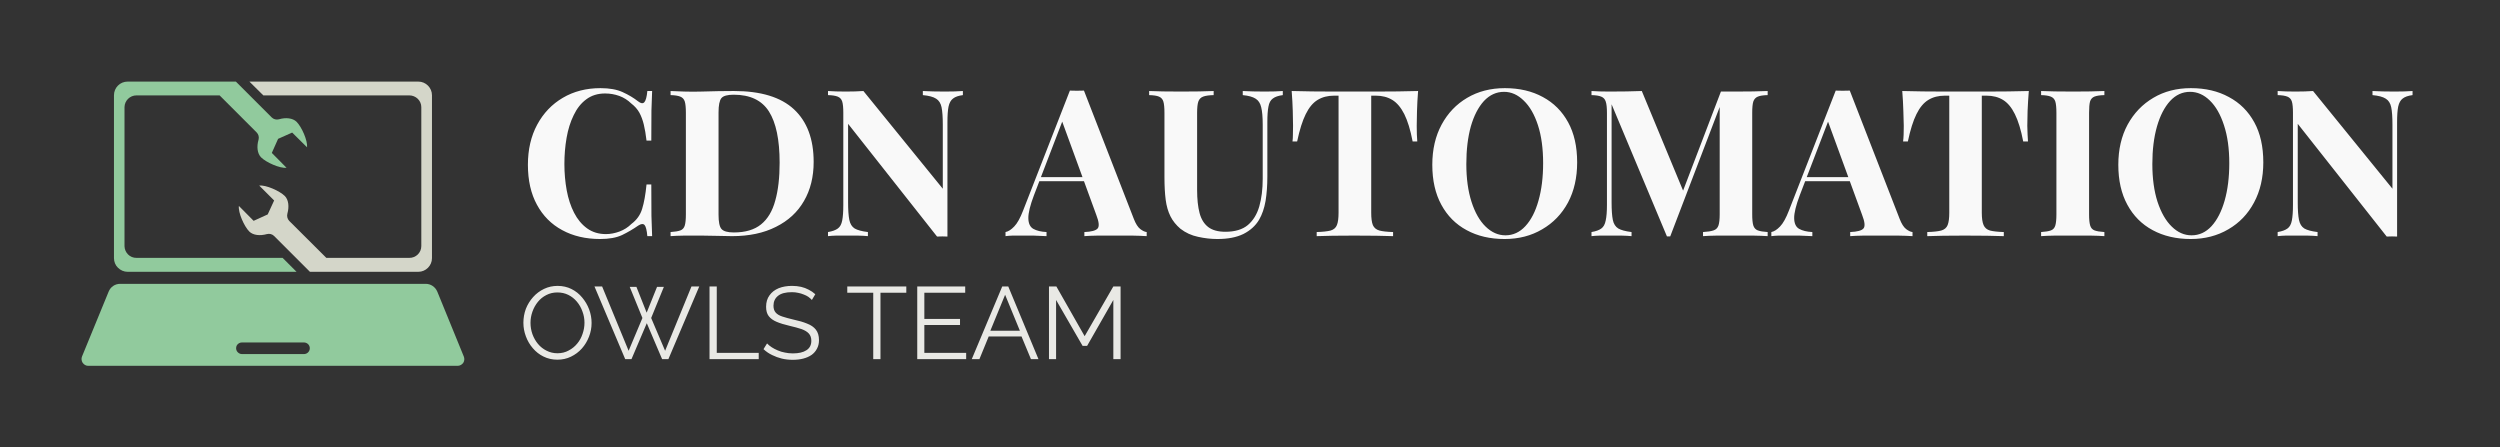 <svg xmlns="http://www.w3.org/2000/svg" version="1.1" xmlns:xlink="http://www.w3.org/1999/xlink" xmlns:svgjs="http://svgjs.dev/svgjs" viewBox="0 0 18.294 3.273"><rect x="0" y="0" width="18.294" height="3.273" fill="#333333" stroke="none"/><g transform="matrix(1,0,0,1,3.798,0.645)"><g><path d=" M 0.596 0 Q 0.695 0 0.758 0.029 Q 0.822 0.058 0.872 0.097 Q 0.901 0.12 0.917 0.103 Q 0.933 0.085 0.939 0.021 L 0.974 0.021 Q 0.971 0.079 0.969 0.163 Q 0.968 0.246 0.968 0.384 L 0.933 0.384 Q 0.925 0.315 0.913 0.266 Q 0.901 0.217 0.881 0.18 Q 0.86 0.142 0.821 0.112 Q 0.783 0.075 0.734 0.057 Q 0.684 0.039 0.63 0.039 Q 0.549 0.039 0.492 0.082 Q 0.435 0.124 0.4 0.198 Q 0.364 0.271 0.348 0.364 Q 0.332 0.456 0.332 0.555 Q 0.332 0.655 0.349 0.748 Q 0.366 0.84 0.403 0.912 Q 0.44 0.984 0.498 1.026 Q 0.556 1.068 0.636 1.068 Q 0.685 1.068 0.736 1.049 Q 0.786 1.03 0.822 0.994 Q 0.881 0.95 0.901 0.883 Q 0.922 0.816 0.933 0.705 L 0.968 0.705 Q 0.968 0.847 0.969 0.935 Q 0.971 1.023 0.974 1.083 L 0.939 1.083 Q 0.933 1.018 0.919 1.002 Q 0.904 0.985 0.872 1.006 Q 0.816 1.045 0.754 1.075 Q 0.692 1.104 0.594 1.104 Q 0.435 1.104 0.316 1.039 Q 0.197 0.975 0.131 0.853 Q 0.065 0.732 0.065 0.561 Q 0.065 0.393 0.133 0.267 Q 0.201 0.141 0.32 0.071 Q 0.44 0 0.596 0 M 1.572 0.021 Q 1.868 0.021 2.012 0.155 Q 2.156 0.289 2.156 0.54 Q 2.156 0.704 2.085 0.826 Q 2.015 0.948 1.88 1.015 Q 1.746 1.083 1.559 1.083 Q 1.523 1.083 1.456 1.081 Q 1.389 1.079 1.34 1.079 Q 1.274 1.079 1.21 1.079 Q 1.146 1.08 1.109 1.083 L 1.109 1.053 Q 1.157 1.05 1.181 1.041 Q 1.205 1.032 1.213 1.005 Q 1.221 0.978 1.221 0.924 L 1.221 0.18 Q 1.221 0.124 1.213 0.098 Q 1.205 0.072 1.18 0.062 Q 1.155 0.052 1.109 0.051 L 1.109 0.021 Q 1.146 0.022 1.21 0.025 Q 1.274 0.027 1.337 0.025 Q 1.391 0.024 1.459 0.022 Q 1.527 0.021 1.572 0.021 M 1.571 0.048 Q 1.502 0.048 1.481 0.073 Q 1.46 0.099 1.46 0.177 L 1.46 0.927 Q 1.46 1.005 1.481 1.03 Q 1.503 1.056 1.572 1.056 Q 1.698 1.056 1.771 0.997 Q 1.844 0.938 1.875 0.823 Q 1.907 0.71 1.907 0.546 Q 1.907 0.294 1.829 0.171 Q 1.751 0.048 1.571 0.048 M 3.248 0.021 L 3.248 0.051 Q 3.2 0.057 3.176 0.076 Q 3.152 0.094 3.143 0.135 Q 3.135 0.175 3.135 0.249 L 3.135 1.086 Q 3.117 1.085 3.098 1.085 Q 3.08 1.085 3.059 1.086 L 2.408 0.261 L 2.408 0.837 Q 2.408 0.919 2.417 0.964 Q 2.426 1.008 2.456 1.027 Q 2.487 1.045 2.553 1.053 L 2.553 1.083 Q 2.525 1.08 2.478 1.079 Q 2.432 1.079 2.391 1.079 Q 2.357 1.079 2.321 1.079 Q 2.285 1.08 2.261 1.083 L 2.261 1.053 Q 2.309 1.045 2.333 1.027 Q 2.357 1.01 2.365 0.968 Q 2.373 0.927 2.373 0.855 L 2.373 0.18 Q 2.373 0.124 2.365 0.098 Q 2.357 0.072 2.332 0.062 Q 2.307 0.052 2.261 0.051 L 2.261 0.021 Q 2.285 0.022 2.321 0.024 Q 2.357 0.025 2.391 0.025 Q 2.427 0.025 2.46 0.024 Q 2.493 0.022 2.52 0.021 L 3.101 0.736 L 3.101 0.267 Q 3.101 0.184 3.092 0.14 Q 3.083 0.096 3.052 0.077 Q 3.021 0.057 2.955 0.051 L 2.955 0.021 Q 2.984 0.022 3.03 0.024 Q 3.077 0.025 3.117 0.025 Q 3.153 0.025 3.188 0.024 Q 3.224 0.022 3.248 0.021 M 4.134 0.018 L 4.499 0.957 Q 4.52 1.011 4.546 1.031 Q 4.572 1.051 4.593 1.053 L 4.593 1.083 Q 4.548 1.08 4.487 1.079 Q 4.427 1.079 4.365 1.079 Q 4.296 1.079 4.235 1.079 Q 4.173 1.08 4.137 1.083 L 4.137 1.053 Q 4.214 1.05 4.234 1.027 Q 4.254 1.004 4.224 0.927 L 3.969 0.229 L 3.996 0.19 L 3.768 0.784 Q 3.726 0.895 3.727 0.952 Q 3.728 1.01 3.764 1.03 Q 3.8 1.05 3.86 1.053 L 3.86 1.083 Q 3.81 1.08 3.765 1.079 Q 3.72 1.079 3.674 1.079 Q 3.641 1.079 3.611 1.079 Q 3.582 1.08 3.56 1.083 L 3.56 1.053 Q 3.591 1.047 3.624 1.012 Q 3.657 0.978 3.689 0.895 L 4.031 0.018 Q 4.055 0.019 4.082 0.019 Q 4.11 0.019 4.134 0.018 M 4.239 0.651 L 4.239 0.681 L 3.792 0.681 L 3.807 0.651 L 4.239 0.651 M 5.589 0.021 L 5.589 0.051 Q 5.541 0.057 5.516 0.076 Q 5.491 0.094 5.484 0.135 Q 5.476 0.175 5.476 0.249 L 5.476 0.646 Q 5.476 0.744 5.463 0.825 Q 5.449 0.906 5.415 0.964 Q 5.376 1.029 5.301 1.067 Q 5.226 1.104 5.11 1.104 Q 5.041 1.104 4.969 1.088 Q 4.897 1.073 4.84 1.029 Q 4.792 0.988 4.767 0.938 Q 4.741 0.886 4.732 0.817 Q 4.723 0.747 4.723 0.651 L 4.723 0.18 Q 4.723 0.124 4.715 0.098 Q 4.707 0.072 4.683 0.062 Q 4.659 0.052 4.611 0.051 L 4.611 0.021 Q 4.648 0.022 4.712 0.024 Q 4.776 0.025 4.845 0.025 Q 4.914 0.025 4.978 0.024 Q 5.041 0.022 5.083 0.021 L 5.083 0.051 Q 5.032 0.052 5.006 0.062 Q 4.98 0.072 4.971 0.098 Q 4.962 0.124 4.962 0.18 L 4.962 0.745 Q 4.962 0.846 4.98 0.914 Q 4.998 0.982 5.044 1.017 Q 5.089 1.051 5.169 1.051 Q 5.274 1.051 5.333 1.002 Q 5.392 0.952 5.417 0.865 Q 5.442 0.777 5.442 0.663 L 5.442 0.267 Q 5.442 0.184 5.431 0.14 Q 5.421 0.096 5.39 0.077 Q 5.359 0.057 5.296 0.051 L 5.296 0.021 Q 5.325 0.022 5.371 0.024 Q 5.418 0.025 5.458 0.025 Q 5.494 0.025 5.53 0.024 Q 5.565 0.022 5.589 0.021 M 6.579 0.021 Q 6.573 0.097 6.571 0.168 Q 6.569 0.238 6.569 0.276 Q 6.569 0.309 6.57 0.339 Q 6.572 0.369 6.573 0.39 L 6.539 0.39 Q 6.515 0.264 6.478 0.19 Q 6.441 0.117 6.39 0.086 Q 6.339 0.055 6.27 0.055 L 6.236 0.055 L 6.236 0.912 Q 6.236 0.972 6.248 1.002 Q 6.261 1.032 6.296 1.042 Q 6.33 1.051 6.396 1.053 L 6.396 1.083 Q 6.35 1.081 6.272 1.08 Q 6.195 1.079 6.111 1.079 Q 6.029 1.079 5.955 1.08 Q 5.882 1.081 5.837 1.083 L 5.837 1.053 Q 5.904 1.051 5.939 1.042 Q 5.973 1.032 5.985 1.002 Q 5.997 0.972 5.997 0.912 L 5.997 0.055 L 5.964 0.055 Q 5.895 0.055 5.844 0.086 Q 5.793 0.117 5.757 0.19 Q 5.721 0.262 5.694 0.39 L 5.66 0.39 Q 5.663 0.369 5.663 0.339 Q 5.664 0.309 5.664 0.276 Q 5.664 0.238 5.662 0.168 Q 5.66 0.097 5.654 0.021 Q 5.723 0.022 5.804 0.024 Q 5.886 0.025 5.969 0.025 Q 6.051 0.025 6.117 0.025 Q 6.185 0.025 6.266 0.025 Q 6.348 0.025 6.431 0.024 Q 6.513 0.022 6.579 0.021 M 7.214 0 Q 7.373 0 7.492 0.065 Q 7.611 0.129 7.677 0.25 Q 7.743 0.37 7.743 0.543 Q 7.743 0.711 7.676 0.837 Q 7.608 0.963 7.487 1.033 Q 7.367 1.104 7.212 1.104 Q 7.053 1.104 6.934 1.039 Q 6.815 0.975 6.749 0.853 Q 6.683 0.732 6.683 0.561 Q 6.683 0.393 6.751 0.267 Q 6.819 0.141 6.938 0.071 Q 7.058 0 7.214 0 M 7.208 0.027 Q 7.124 0.027 7.061 0.094 Q 6.999 0.162 6.965 0.28 Q 6.932 0.399 6.932 0.555 Q 6.932 0.714 6.97 0.832 Q 7.008 0.95 7.073 1.013 Q 7.139 1.077 7.218 1.077 Q 7.302 1.077 7.364 1.01 Q 7.427 0.942 7.46 0.823 Q 7.494 0.704 7.494 0.549 Q 7.494 0.388 7.456 0.271 Q 7.418 0.154 7.352 0.091 Q 7.287 0.027 7.208 0.027 M 9.137 0.021 L 9.137 0.051 Q 9.089 0.052 9.065 0.062 Q 9.041 0.072 9.032 0.098 Q 9.024 0.124 9.024 0.18 L 9.024 0.924 Q 9.024 0.978 9.032 1.005 Q 9.041 1.032 9.065 1.041 Q 9.089 1.05 9.137 1.053 L 9.137 1.083 Q 9.095 1.08 9.031 1.079 Q 8.967 1.079 8.901 1.079 Q 8.829 1.079 8.766 1.079 Q 8.703 1.08 8.664 1.083 L 8.664 1.053 Q 8.715 1.05 8.741 1.041 Q 8.768 1.032 8.777 1.005 Q 8.786 0.978 8.786 0.924 L 8.786 0.112 L 8.796 0.112 L 8.424 1.085 L 8.4 1.085 L 7.995 0.118 L 7.995 0.837 Q 7.995 0.919 8.004 0.964 Q 8.013 1.008 8.044 1.027 Q 8.075 1.045 8.141 1.053 L 8.141 1.083 Q 8.112 1.08 8.066 1.079 Q 8.019 1.079 7.979 1.079 Q 7.944 1.079 7.908 1.079 Q 7.872 1.08 7.848 1.083 L 7.848 1.053 Q 7.896 1.045 7.92 1.027 Q 7.944 1.01 7.952 0.968 Q 7.961 0.927 7.961 0.855 L 7.961 0.18 Q 7.961 0.124 7.952 0.098 Q 7.944 0.072 7.919 0.062 Q 7.895 0.052 7.848 0.051 L 7.848 0.021 Q 7.872 0.022 7.908 0.024 Q 7.944 0.025 7.979 0.025 Q 8.043 0.025 8.105 0.024 Q 8.168 0.022 8.216 0.021 L 8.531 0.781 L 8.493 0.816 L 8.795 0.025 Q 8.82 0.025 8.847 0.025 Q 8.874 0.025 8.901 0.025 Q 8.967 0.025 9.031 0.024 Q 9.095 0.022 9.137 0.021 M 9.738 0.018 L 10.103 0.957 Q 10.124 1.011 10.15 1.031 Q 10.176 1.051 10.197 1.053 L 10.197 1.083 Q 10.152 1.08 10.091 1.079 Q 10.031 1.079 9.969 1.079 Q 9.9 1.079 9.839 1.079 Q 9.777 1.08 9.741 1.083 L 9.741 1.053 Q 9.818 1.05 9.838 1.027 Q 9.858 1.004 9.828 0.927 L 9.573 0.229 L 9.6 0.19 L 9.372 0.784 Q 9.33 0.895 9.331 0.952 Q 9.332 1.01 9.368 1.03 Q 9.404 1.05 9.464 1.053 L 9.464 1.083 Q 9.414 1.08 9.369 1.079 Q 9.324 1.079 9.278 1.079 Q 9.245 1.079 9.215 1.079 Q 9.186 1.08 9.164 1.083 L 9.164 1.053 Q 9.195 1.047 9.228 1.012 Q 9.261 0.978 9.293 0.895 L 9.635 0.018 Q 9.659 0.019 9.686 0.019 Q 9.714 0.019 9.738 0.018 M 9.843 0.651 L 9.843 0.681 L 9.396 0.681 L 9.411 0.651 L 9.843 0.651 M 11.048 0.021 Q 11.042 0.097 11.039 0.168 Q 11.037 0.238 11.037 0.276 Q 11.037 0.309 11.039 0.339 Q 11.04 0.369 11.042 0.39 L 11.007 0.39 Q 10.983 0.264 10.946 0.19 Q 10.91 0.117 10.859 0.086 Q 10.808 0.055 10.739 0.055 L 10.704 0.055 L 10.704 0.912 Q 10.704 0.972 10.717 1.002 Q 10.73 1.032 10.764 1.042 Q 10.799 1.051 10.865 1.053 L 10.865 1.083 Q 10.818 1.081 10.741 1.08 Q 10.664 1.079 10.58 1.079 Q 10.497 1.079 10.424 1.08 Q 10.35 1.081 10.305 1.083 L 10.305 1.053 Q 10.373 1.051 10.407 1.042 Q 10.442 1.032 10.454 1.002 Q 10.466 0.972 10.466 0.912 L 10.466 0.055 L 10.433 0.055 Q 10.364 0.055 10.313 0.086 Q 10.262 0.117 10.226 0.19 Q 10.19 0.262 10.163 0.39 L 10.128 0.39 Q 10.131 0.369 10.132 0.339 Q 10.133 0.309 10.133 0.276 Q 10.133 0.238 10.13 0.168 Q 10.128 0.097 10.122 0.021 Q 10.191 0.022 10.273 0.024 Q 10.355 0.025 10.437 0.025 Q 10.52 0.025 10.586 0.025 Q 10.653 0.025 10.735 0.025 Q 10.817 0.025 10.899 0.024 Q 10.982 0.022 11.048 0.021 M 11.601 0.021 L 11.601 0.051 Q 11.553 0.052 11.528 0.062 Q 11.504 0.072 11.496 0.098 Q 11.489 0.124 11.489 0.18 L 11.489 0.924 Q 11.489 0.978 11.497 1.005 Q 11.505 1.032 11.529 1.041 Q 11.553 1.05 11.601 1.053 L 11.601 1.083 Q 11.561 1.08 11.499 1.079 Q 11.438 1.079 11.375 1.079 Q 11.301 1.079 11.239 1.079 Q 11.177 1.08 11.138 1.083 L 11.138 1.053 Q 11.186 1.05 11.21 1.041 Q 11.234 1.032 11.242 1.005 Q 11.25 0.978 11.25 0.924 L 11.25 0.18 Q 11.25 0.124 11.242 0.098 Q 11.234 0.072 11.209 0.062 Q 11.184 0.052 11.138 0.051 L 11.138 0.021 Q 11.177 0.022 11.239 0.024 Q 11.301 0.025 11.375 0.025 Q 11.438 0.025 11.499 0.024 Q 11.561 0.022 11.601 0.021 M 12.234 0 Q 12.393 0 12.512 0.065 Q 12.632 0.129 12.698 0.25 Q 12.764 0.37 12.764 0.543 Q 12.764 0.711 12.696 0.837 Q 12.629 0.963 12.508 1.033 Q 12.387 1.104 12.233 1.104 Q 12.074 1.104 11.954 1.039 Q 11.835 0.975 11.769 0.853 Q 11.703 0.732 11.703 0.561 Q 11.703 0.393 11.771 0.267 Q 11.84 0.141 11.959 0.071 Q 12.078 0 12.234 0 M 12.228 0.027 Q 12.144 0.027 12.082 0.094 Q 12.02 0.162 11.986 0.28 Q 11.952 0.399 11.952 0.555 Q 11.952 0.714 11.99 0.832 Q 12.029 0.95 12.094 1.013 Q 12.159 1.077 12.239 1.077 Q 12.323 1.077 12.385 1.01 Q 12.447 0.942 12.481 0.823 Q 12.515 0.704 12.515 0.549 Q 12.515 0.388 12.476 0.271 Q 12.438 0.154 12.373 0.091 Q 12.308 0.027 12.228 0.027 M 13.856 0.021 L 13.856 0.051 Q 13.808 0.057 13.784 0.076 Q 13.76 0.094 13.751 0.135 Q 13.743 0.175 13.743 0.249 L 13.743 1.086 Q 13.725 1.085 13.706 1.085 Q 13.688 1.085 13.667 1.086 L 13.016 0.261 L 13.016 0.837 Q 13.016 0.919 13.025 0.964 Q 13.034 1.008 13.064 1.027 Q 13.095 1.045 13.161 1.053 L 13.161 1.083 Q 13.133 1.08 13.086 1.079 Q 13.04 1.079 12.999 1.079 Q 12.965 1.079 12.929 1.079 Q 12.893 1.08 12.869 1.083 L 12.869 1.053 Q 12.917 1.045 12.941 1.027 Q 12.965 1.01 12.973 0.968 Q 12.981 0.927 12.981 0.855 L 12.981 0.18 Q 12.981 0.124 12.973 0.098 Q 12.965 0.072 12.94 0.062 Q 12.915 0.052 12.869 0.051 L 12.869 0.021 Q 12.893 0.022 12.929 0.024 Q 12.965 0.025 12.999 0.025 Q 13.035 0.025 13.068 0.024 Q 13.101 0.022 13.128 0.021 L 13.709 0.736 L 13.709 0.267 Q 13.709 0.184 13.7 0.14 Q 13.691 0.096 13.66 0.077 Q 13.629 0.057 13.563 0.051 L 13.563 0.021 Q 13.592 0.022 13.638 0.024 Q 13.685 0.025 13.725 0.025 Q 13.761 0.025 13.796 0.024 Q 13.832 0.022 13.856 0.021" fill="#f9f9f9" fill-rule="nonzero"></path></g><g><path d=" M 0.281 1.987 Q 0.225 1.987 0.179 1.964 Q 0.134 1.942 0.101 1.903 Q 0.068 1.865 0.05 1.816 Q 0.032 1.768 0.032 1.717 Q 0.032 1.664 0.05 1.615 Q 0.069 1.567 0.103 1.529 Q 0.137 1.491 0.183 1.469 Q 0.229 1.447 0.282 1.447 Q 0.338 1.447 0.384 1.47 Q 0.43 1.493 0.462 1.532 Q 0.495 1.571 0.513 1.619 Q 0.531 1.667 0.531 1.718 Q 0.531 1.771 0.512 1.819 Q 0.493 1.868 0.46 1.905 Q 0.426 1.943 0.38 1.965 Q 0.335 1.987 0.281 1.987 M 0.084 1.717 Q 0.084 1.76 0.098 1.8 Q 0.113 1.841 0.139 1.872 Q 0.165 1.903 0.201 1.921 Q 0.238 1.94 0.281 1.94 Q 0.327 1.94 0.363 1.92 Q 0.4 1.901 0.426 1.869 Q 0.452 1.838 0.465 1.798 Q 0.479 1.758 0.479 1.717 Q 0.479 1.673 0.464 1.634 Q 0.45 1.594 0.423 1.562 Q 0.397 1.531 0.361 1.513 Q 0.325 1.495 0.281 1.495 Q 0.236 1.495 0.2 1.514 Q 0.164 1.532 0.138 1.564 Q 0.112 1.596 0.098 1.636 Q 0.084 1.676 0.084 1.717 M 0.81 1.454 L 0.859 1.454 L 0.934 1.643 L 1.01 1.454 L 1.06 1.454 L 0.967 1.682 L 1.069 1.922 L 1.262 1.451 L 1.319 1.451 L 1.093 1.983 L 1.047 1.983 L 0.935 1.72 L 0.823 1.983 L 0.777 1.983 L 0.552 1.451 L 0.608 1.451 L 0.802 1.922 L 0.903 1.682 L 0.81 1.454 M 1.394 1.983 L 1.394 1.451 L 1.447 1.451 L 1.447 1.937 L 1.754 1.937 L 1.754 1.983 L 1.394 1.983 M 2.143 1.55 Q 2.132 1.538 2.117 1.527 Q 2.102 1.517 2.083 1.51 Q 2.064 1.502 2.043 1.498 Q 2.021 1.493 1.997 1.493 Q 1.928 1.493 1.895 1.52 Q 1.862 1.547 1.862 1.592 Q 1.862 1.624 1.878 1.642 Q 1.893 1.66 1.926 1.671 Q 1.959 1.682 2.01 1.694 Q 2.067 1.706 2.108 1.723 Q 2.15 1.739 2.172 1.767 Q 2.195 1.796 2.195 1.844 Q 2.195 1.88 2.18 1.907 Q 2.166 1.934 2.141 1.952 Q 2.115 1.97 2.08 1.979 Q 2.045 1.988 2.003 1.988 Q 1.961 1.988 1.923 1.979 Q 1.886 1.97 1.852 1.953 Q 1.818 1.937 1.789 1.91 L 1.815 1.868 Q 1.829 1.883 1.849 1.896 Q 1.869 1.909 1.893 1.919 Q 1.918 1.93 1.946 1.935 Q 1.974 1.941 2.004 1.941 Q 2.068 1.941 2.103 1.918 Q 2.139 1.895 2.139 1.849 Q 2.139 1.816 2.121 1.796 Q 2.103 1.776 2.067 1.763 Q 2.031 1.751 1.979 1.739 Q 1.923 1.726 1.885 1.71 Q 1.847 1.694 1.827 1.668 Q 1.808 1.643 1.808 1.6 Q 1.808 1.55 1.833 1.516 Q 1.857 1.482 1.9 1.464 Q 1.943 1.447 1.998 1.447 Q 2.033 1.447 2.064 1.454 Q 2.094 1.461 2.12 1.475 Q 2.146 1.488 2.168 1.508 L 2.143 1.55 M 2.834 1.497 L 2.645 1.497 L 2.645 1.983 L 2.592 1.983 L 2.592 1.497 L 2.402 1.497 L 2.402 1.451 L 2.834 1.451 L 2.834 1.497 M 3.272 1.937 L 3.272 1.983 L 2.914 1.983 L 2.914 1.451 L 3.265 1.451 L 3.265 1.497 L 2.966 1.497 L 2.966 1.689 L 3.227 1.689 L 3.227 1.733 L 2.966 1.733 L 2.966 1.937 L 3.272 1.937 M 3.536 1.451 L 3.58 1.451 L 3.801 1.983 L 3.746 1.983 L 3.677 1.817 L 3.437 1.817 L 3.369 1.983 L 3.313 1.983 L 3.536 1.451 M 3.665 1.775 L 3.557 1.512 L 3.449 1.775 L 3.665 1.775 M 4.349 1.983 L 4.349 1.55 L 4.157 1.886 L 4.124 1.886 L 3.93 1.55 L 3.93 1.983 L 3.878 1.983 L 3.878 1.451 L 3.932 1.451 L 4.139 1.815 L 4.349 1.451 L 4.402 1.451 L 4.402 1.983 L 4.349 1.983" fill="#e9e9e5" fill-rule="nonzero"></path></g><g clip-path="url(#SvgjsClipPath1023)"><g clip-path="url(#SvgjsClipPath102299868b4d-7b83-4204-b35f-7f71dd485531)"><path d=" M -0.404 1.964 L -0.598 1.489 C -0.613 1.454 -0.646 1.432 -0.683 1.432 L -2.919 1.432 C -2.956 1.432 -2.989 1.454 -3.003 1.489 L -3.198 1.964 C -3.204 1.979 -3.202 1.996 -3.193 2.01 C -3.184 2.023 -3.169 2.032 -3.153 2.032 L -0.449 2.032 C -0.433 2.032 -0.417 2.023 -0.408 2.01 C -0.399 1.996 -0.398 1.979 -0.404 1.964 Z M -1.574 1.946 L -2.028 1.946 C -2.043 1.946 -2.057 1.937 -2.065 1.924 C -2.072 1.911 -2.072 1.895 -2.065 1.882 C -2.057 1.869 -2.043 1.861 -2.028 1.861 L -1.574 1.861 C -1.55 1.861 -1.531 1.88 -1.531 1.903 C -1.531 1.927 -1.55 1.946 -1.574 1.946 Z" fill="#91ca9d" transform="matrix(1,0,0,1,0,0)" fill-rule="nonzero"></path></g><g clip-path="url(#SvgjsClipPath102299868b4d-7b83-4204-b35f-7f71dd485531)"><path d=" M -0.803 0.053 C -0.755 0.053 -0.715 0.091 -0.715 0.139 L -0.715 1.156 C -0.715 1.204 -0.755 1.243 -0.803 1.242 L -1.41 1.242 L -1.682 0.971 C -1.695 0.957 -1.7 0.937 -1.695 0.918 C -1.681 0.868 -1.686 0.817 -1.714 0.789 C -1.752 0.752 -1.852 0.707 -1.901 0.713 L -1.792 0.822 L -1.839 0.924 L -1.942 0.971 L -2.05 0.862 C -2.056 0.911 -2.011 1.012 -1.974 1.049 C -1.946 1.077 -1.895 1.082 -1.845 1.068 C -1.826 1.063 -1.806 1.068 -1.792 1.082 L -1.53 1.344 L -0.737 1.344 C -0.682 1.344 -0.637 1.299 -0.637 1.244 L -0.637 0.052 C -0.637 -0.003 -0.682 -0.048 -0.737 -0.048 L -1.973 -0.048 L -1.871 0.053 Z" fill="#d4d6c9" transform="matrix(1,0,0,1,0,0)" fill-rule="nonzero"></path></g><g clip-path="url(#SvgjsClipPath102299868b4d-7b83-4204-b35f-7f71dd485531)"><path d=" M -2.864 1.344 L -1.628 1.344 L -1.73 1.242 L -2.799 1.242 C -2.847 1.243 -2.886 1.204 -2.887 1.156 L -2.887 0.139 C -2.886 0.091 -2.847 0.053 -2.799 0.053 L -2.191 0.053 L -1.92 0.324 C -1.906 0.338 -1.901 0.358 -1.906 0.377 C -1.921 0.428 -1.915 0.478 -1.888 0.506 C -1.85 0.544 -1.75 0.588 -1.701 0.583 L -1.809 0.474 L -1.763 0.371 L -1.66 0.325 L -1.551 0.433 C -1.546 0.384 -1.59 0.284 -1.628 0.246 C -1.656 0.219 -1.706 0.213 -1.757 0.228 C -1.776 0.233 -1.796 0.228 -1.81 0.214 L -2.072 -0.048 L -2.864 -0.048 C -2.92 -0.048 -2.964 -0.003 -2.964 0.052 L -2.964 1.244 C -2.964 1.27 -2.954 1.296 -2.935 1.314 C -2.916 1.333 -2.891 1.344 -2.864 1.344 Z" fill="#91ca9d" transform="matrix(1,0,0,1,0,0)" fill-rule="nonzero"></path></g></g></g><defs><clipPath id="SvgjsClipPath1023"><path d=" M -3.202 -0.048 h 2.802 v 2.08 h -2.802 Z"></path></clipPath><clipPath id="SvgjsClipPath102299868b4d-7b83-4204-b35f-7f71dd485531"><path d=" M -3.202 -0.048 L -0.4 -0.048 L -0.4 2.032 L -3.202 2.032 Z"></path></clipPath></defs></svg>